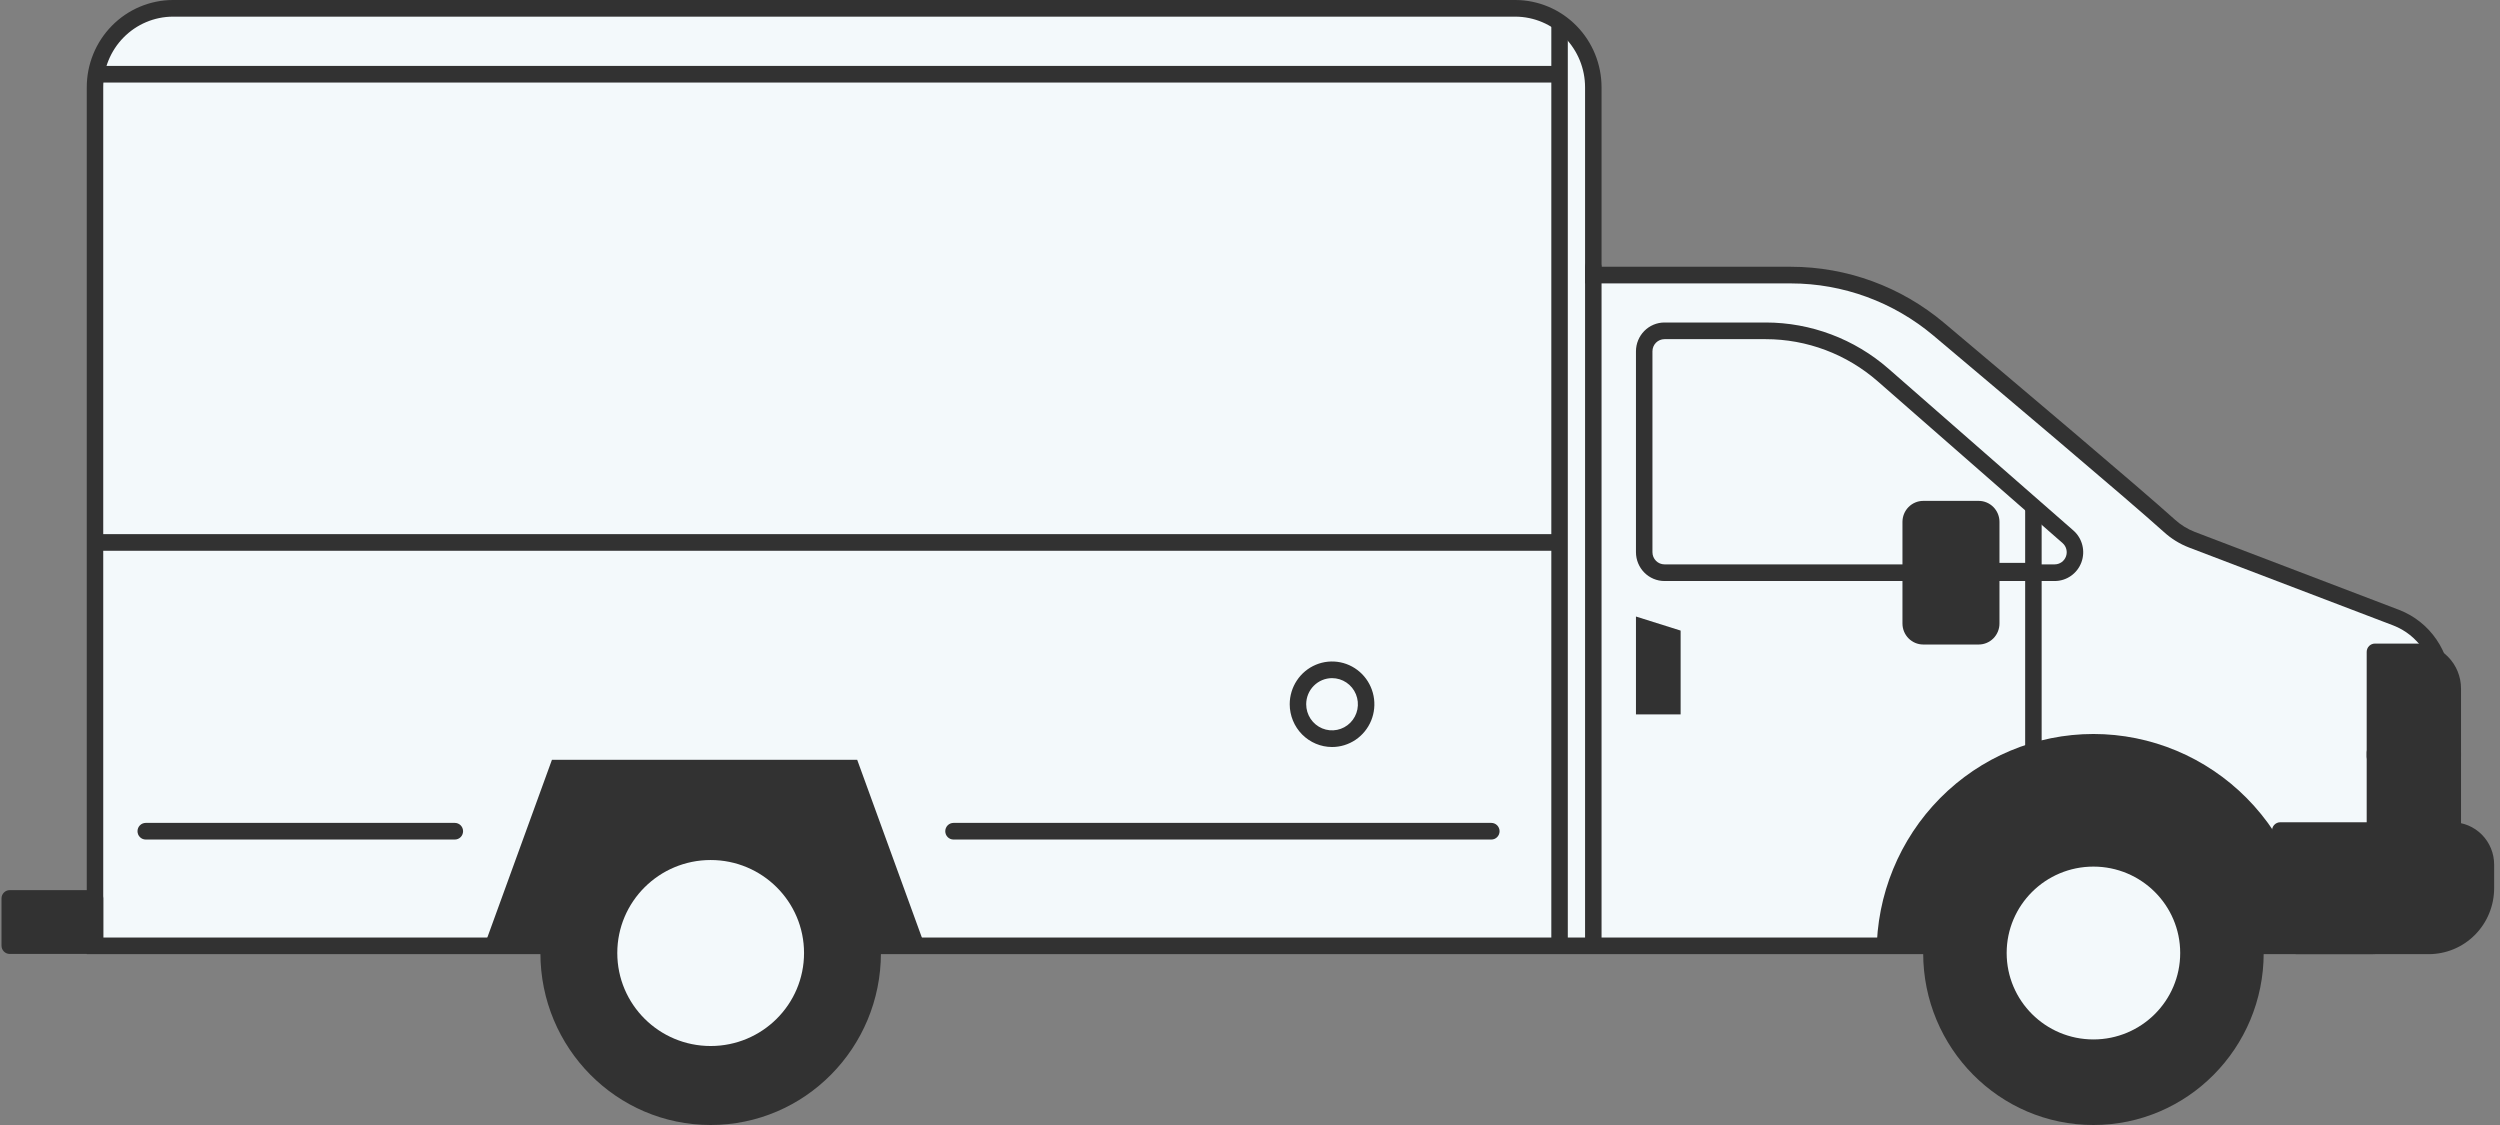 <svg width="200" height="90" viewBox="0 0 200 90" fill="none" xmlns="http://www.w3.org/2000/svg">
<rect x="0" y="0" width="200" height="90" fill="#808080" stroke="none"/>
<path d="M7.599 75.665V6.996C7.593 5.323 8.246 3.716 9.413 2.528C10.58 1.341 12.166 0.671 13.823 0.665H121.24C122.896 0.671 124.483 1.341 125.65 2.528C126.817 3.716 127.47 5.323 127.464 6.996V22.006H143.274C147.595 22.005 151.78 23.537 155.098 26.334C161.178 31.454 170.813 39.594 173.551 42.064C174.079 42.543 174.691 42.921 175.354 43.176L191.705 49.416C192.792 49.834 193.727 50.577 194.387 51.545C195.046 52.513 195.398 53.661 195.396 54.836V69.877C195.401 71.406 194.805 72.876 193.738 73.961C192.67 75.047 191.22 75.659 189.706 75.665L7.599 75.665Z" fill="#F3F9FB"/>
<path d="M6.941 76.332H189.706C191.395 76.325 193.011 75.641 194.202 74.431C195.392 73.221 196.059 71.583 196.055 69.877V54.837C196.053 53.528 195.659 52.249 194.924 51.171C194.19 50.092 193.149 49.264 191.939 48.794L175.585 42.554C174.998 42.327 174.458 41.993 173.991 41.568C171.152 39.009 161.2 30.605 155.52 25.824C152.082 22.931 147.749 21.345 143.275 21.341H128.124V6.997C128.127 5.148 127.405 3.373 126.114 2.061C124.824 0.749 123.072 0.008 121.241 0H13.823C11.993 0.008 10.24 0.749 8.95 2.061C7.66 3.373 6.937 5.148 6.941 6.997L6.941 76.332ZM143.275 22.673C147.441 22.677 151.474 24.154 154.675 26.847C159.245 30.692 170.184 39.921 173.113 42.561C173.7 43.096 174.38 43.516 175.119 43.801L191.473 50.04C192.433 50.413 193.258 51.071 193.841 51.927C194.423 52.784 194.735 53.798 194.736 54.837V69.877C194.74 71.23 194.213 72.529 193.27 73.489C192.327 74.45 191.045 74.993 189.706 75H8.259V6.997C8.255 5.501 8.839 4.064 9.882 3.002C10.925 1.94 12.342 1.34 13.823 1.332H121.241C122.722 1.34 124.14 1.94 125.183 3.002C126.226 4.064 126.809 5.501 126.805 6.997V22.673L143.275 22.673Z" fill="#323232"/>
<path d="M165.438 42.944L150.651 30.005C148.044 27.723 144.709 26.467 141.259 26.467H133.157C132.944 26.467 132.734 26.509 132.537 26.591C132.341 26.674 132.162 26.794 132.012 26.946C131.861 27.098 131.742 27.278 131.66 27.477C131.579 27.675 131.537 27.888 131.537 28.103V44.181C131.537 44.395 131.579 44.608 131.66 44.807C131.742 45.005 131.861 45.186 132.012 45.337C132.162 45.489 132.341 45.61 132.537 45.692C132.734 45.774 132.944 45.817 133.157 45.817H164.378C164.708 45.817 165.03 45.715 165.302 45.525C165.573 45.334 165.78 45.065 165.895 44.752C166.011 44.44 166.029 44.099 165.947 43.776C165.865 43.452 165.688 43.162 165.438 42.944Z" fill="#F3F9FB"/>
<path d="M133.157 46.482H164.378C164.842 46.481 165.296 46.338 165.677 46.07C166.059 45.803 166.35 45.424 166.513 44.984C166.675 44.544 166.701 44.065 166.586 43.611C166.472 43.156 166.222 42.747 165.872 42.44L151.084 29.5C148.356 27.115 144.869 25.802 141.26 25.8H133.157C132.553 25.801 131.973 26.044 131.546 26.475C131.119 26.907 130.878 27.491 130.877 28.102V44.18C130.878 44.791 131.119 45.376 131.546 45.807C131.973 46.239 132.553 46.481 133.157 46.482ZM141.26 27.133C144.551 27.133 147.731 28.331 150.219 30.507L165.006 43.447C165.154 43.576 165.259 43.748 165.307 43.94C165.356 44.131 165.345 44.333 165.277 44.518C165.208 44.703 165.086 44.863 164.925 44.976C164.764 45.089 164.574 45.149 164.378 45.15H133.157C132.902 45.15 132.658 45.048 132.478 44.866C132.298 44.684 132.196 44.438 132.196 44.18V28.102C132.196 27.845 132.298 27.598 132.478 27.416C132.658 27.235 132.902 27.133 133.157 27.133H141.26Z" fill="#323232"/>
<path d="M162.013 40.523H163.332V75.857H162.013V40.523Z" fill="#323232"/>
<path d="M194.309 75.665H183.732L182.419 66.446H196.181C196.894 66.446 197.579 66.733 198.084 67.243C198.589 67.753 198.873 68.444 198.873 69.166V71.056C198.873 71.661 198.755 72.261 198.525 72.82C198.296 73.379 197.96 73.887 197.536 74.315C197.112 74.743 196.609 75.083 196.055 75.315C195.502 75.546 194.908 75.665 194.309 75.665Z" fill="#323232"/>
<path d="M183.732 76.332H194.309C195.693 76.33 197.021 75.774 198 74.785C198.98 73.796 199.53 72.454 199.532 71.056V69.165C199.531 68.268 199.178 67.407 198.55 66.773C197.921 66.138 197.07 65.781 196.181 65.78H182.419C182.324 65.781 182.231 65.801 182.145 65.841C182.059 65.881 181.983 65.939 181.921 66.011C181.859 66.083 181.814 66.168 181.787 66.259C181.761 66.351 181.754 66.447 181.767 66.541L183.081 75.761C183.103 75.92 183.181 76.065 183.301 76.169C183.421 76.274 183.574 76.332 183.732 76.332ZM196.181 67.112C196.72 67.113 197.236 67.329 197.617 67.714C197.998 68.099 198.213 68.621 198.213 69.165V71.056C198.212 72.101 197.801 73.104 197.068 73.844C196.336 74.583 195.344 74.999 194.309 75H184.304L183.178 67.112L196.181 67.112Z" fill="#323232"/>
<path d="M184.82 76.241C184.82 71.594 182.993 67.137 179.74 63.852C176.487 60.566 172.075 58.719 167.474 58.719C162.874 58.719 158.462 60.566 155.209 63.852C151.956 67.137 150.129 71.594 150.129 76.241H184.82Z" fill="#323232"/>
<path d="M167.474 90C159.952 90 153.854 83.84 153.854 76.241C153.854 68.642 159.952 62.482 167.474 62.482C174.997 62.482 181.095 68.642 181.095 76.241C181.095 83.84 174.997 90 167.474 90Z" fill="#323232"/>
<path d="M167.474 85.985C162.147 85.985 157.829 81.623 157.829 76.242C157.829 70.861 162.147 66.498 167.474 66.498C172.801 66.498 177.12 70.861 177.12 76.242C177.12 81.623 172.801 85.985 167.474 85.985Z" fill="#323232"/>
<path d="M167.475 83.155C163.641 83.155 160.533 80.059 160.533 76.241C160.533 72.423 163.641 69.328 167.475 69.328C171.308 69.328 174.416 72.423 174.416 76.241C174.416 80.059 171.308 83.155 167.475 83.155Z" fill="#F3F9FB"/>
<path d="M189.995 52.151V60.529H196.222V55.079C196.222 54.695 196.147 54.314 196.002 53.959C195.856 53.603 195.642 53.281 195.373 53.009C195.104 52.737 194.785 52.521 194.433 52.374C194.081 52.227 193.704 52.151 193.324 52.151H189.995Z" fill="#323232"/>
<path d="M189.994 61.195H196.222C196.397 61.195 196.565 61.124 196.689 60.999C196.812 60.875 196.882 60.705 196.882 60.529V55.079C196.881 54.126 196.505 53.213 195.839 52.54C195.172 51.866 194.268 51.487 193.325 51.486H189.994C189.819 51.486 189.652 51.556 189.528 51.681C189.404 51.806 189.335 51.975 189.335 52.152V60.529C189.335 60.705 189.404 60.875 189.528 60.999C189.652 61.124 189.819 61.195 189.994 61.195ZM195.563 59.863H190.654V52.818H193.325C193.918 52.819 194.487 53.057 194.907 53.481C195.326 53.905 195.562 54.48 195.563 55.079V59.863Z" fill="#323232"/>
<path d="M189.995 60.2H196.222V66.161H189.995V60.2Z" fill="#323232"/>
<path d="M189.994 66.826H196.222C196.397 66.826 196.565 66.756 196.689 66.631C196.812 66.506 196.882 66.337 196.882 66.16V60.201C196.882 60.024 196.812 59.855 196.689 59.73C196.565 59.605 196.397 59.535 196.222 59.535H189.994C189.819 59.535 189.652 59.605 189.528 59.73C189.404 59.855 189.335 60.024 189.335 60.201V66.16C189.335 66.337 189.404 66.506 189.528 66.631C189.652 66.756 189.819 66.826 189.994 66.826ZM195.563 65.494H190.654V60.867H195.563L195.563 65.494Z" fill="#323232"/>
<path d="M8.012 42.731H124.765V44.062H8.012V42.731Z" fill="#323232"/>
<path d="M76.28 67.163H119.306C119.481 67.163 119.649 67.093 119.773 66.968C119.896 66.844 119.966 66.674 119.966 66.498C119.966 66.321 119.896 66.152 119.773 66.027C119.649 65.902 119.481 65.832 119.306 65.832H76.28C76.106 65.832 75.938 65.902 75.814 66.027C75.691 66.152 75.621 66.321 75.621 66.498C75.621 66.674 75.691 66.844 75.814 66.968C75.938 67.093 76.106 67.163 76.28 67.163Z" fill="#323232"/>
<path d="M11.659 67.163H36.387C36.562 67.163 36.73 67.093 36.853 66.968C36.977 66.844 37.046 66.674 37.046 66.498C37.046 66.321 36.977 66.152 36.853 66.027C36.73 65.902 36.562 65.832 36.387 65.832H11.659C11.485 65.832 11.317 65.902 11.193 66.027C11.069 66.152 11 66.321 11 66.498C11 66.674 11.069 66.844 11.193 66.968C11.317 67.093 11.485 67.163 11.659 67.163Z" fill="#323232"/>
<path d="M106.564 59.761C107.234 59.761 107.889 59.56 108.446 59.184C109.002 58.808 109.436 58.273 109.693 57.648C109.949 57.023 110.016 56.335 109.885 55.672C109.754 55.008 109.432 54.399 108.958 53.92C108.484 53.442 107.881 53.116 107.224 52.984C106.567 52.853 105.886 52.92 105.267 53.18C104.648 53.439 104.12 53.877 103.748 54.44C103.376 55.002 103.177 55.664 103.177 56.34C103.178 57.247 103.536 58.117 104.171 58.758C104.806 59.399 105.666 59.76 106.564 59.761ZM106.564 54.251C106.973 54.251 107.373 54.374 107.713 54.603C108.053 54.833 108.318 55.159 108.474 55.541C108.631 55.922 108.671 56.342 108.592 56.748C108.512 57.153 108.315 57.525 108.026 57.817C107.737 58.109 107.368 58.308 106.967 58.388C106.566 58.469 106.15 58.428 105.773 58.27C105.395 58.112 105.072 57.844 104.845 57.501C104.617 57.157 104.496 56.754 104.496 56.34C104.496 55.786 104.714 55.255 105.102 54.864C105.49 54.472 106.016 54.252 106.564 54.251Z" fill="#323232"/>
<path d="M124.106 2.037H125.424V75.666H124.106V2.037Z" fill="#323232"/>
<path d="M8.205 5.273H124.765V6.604H8.205V5.273Z" fill="#323232"/>
<path d="M131.538 50.226L133.791 50.938V56.487H131.538V50.226Z" fill="#323232"/>
<path d="M130.877 57.154H134.45V50.447L130.877 49.322L130.877 57.154ZM133.131 55.821H132.196V51.133L133.131 51.428V55.821Z" fill="#323232"/>
<path d="M0.779 71.876H7.599V75.65H0.779V71.876Z" fill="#323232"/>
<path d="M0.779 76.317H7.6C7.775 76.317 7.942 76.246 8.066 76.122C8.19 75.997 8.259 75.827 8.259 75.651V71.875C8.259 71.699 8.19 71.529 8.066 71.404C7.942 71.28 7.775 71.209 7.6 71.209H0.779C0.604 71.209 0.437 71.28 0.313 71.404C0.189 71.529 0.12 71.699 0.12 71.875V75.651C0.12 75.827 0.189 75.997 0.313 76.122C0.437 76.246 0.604 76.317 0.779 76.317ZM6.94 74.985H1.439V72.541H6.94V74.985Z" fill="#323232"/>
<path d="M38.536 76.24L44.156 60.782H68.575L74.199 76.24H38.536Z" fill="#323232"/>
<path d="M56.853 90C49.33 90 43.232 83.84 43.232 76.241C43.232 68.642 49.33 62.482 56.853 62.482C64.375 62.482 70.474 68.642 70.474 76.241C70.474 83.84 64.375 90 56.853 90Z" fill="#323232"/>
<path d="M56.853 85.985C51.526 85.985 47.207 81.623 47.207 76.242C47.207 70.861 51.526 66.498 56.853 66.498C62.18 66.498 66.498 70.861 66.498 76.242C66.498 81.623 62.18 85.985 56.853 85.985Z" fill="#323232"/>
<path d="M56.853 83.681C52.727 83.681 49.383 80.35 49.383 76.241C49.383 72.133 52.727 68.802 56.853 68.802C60.978 68.802 64.323 72.133 64.323 76.241C64.323 80.35 60.978 83.681 56.853 83.681Z" fill="#F3F9FB"/>
<path d="M153.858 40.738H158.295C158.849 40.738 159.297 41.191 159.297 41.75V49.883C159.297 50.442 158.849 50.895 158.295 50.895H153.858C153.304 50.895 152.856 50.442 152.856 49.883V41.75C152.856 41.191 153.304 40.738 153.858 40.738Z" fill="#323232"/>
<path d="M153.858 51.561H158.297C158.737 51.561 159.159 51.384 159.471 51.069C159.782 50.754 159.958 50.328 159.958 49.883V41.749C159.958 41.304 159.782 40.878 159.471 40.563C159.159 40.248 158.737 40.071 158.297 40.071H153.859C153.418 40.071 152.996 40.248 152.684 40.563C152.373 40.878 152.198 41.304 152.197 41.749V49.883C152.198 50.328 152.373 50.754 152.684 51.069C152.996 51.384 153.418 51.561 153.858 51.561ZM158.297 41.403C158.387 41.404 158.473 41.441 158.537 41.506C158.601 41.571 158.638 41.658 158.639 41.749V49.883C158.638 49.974 158.601 50.061 158.537 50.126C158.473 50.191 158.387 50.227 158.297 50.229H153.859C153.768 50.227 153.682 50.191 153.618 50.126C153.554 50.061 153.517 49.974 153.516 49.883V41.749C153.517 41.658 153.554 41.571 153.618 41.506C153.682 41.441 153.768 41.404 153.859 41.403L158.297 41.403Z" fill="#323232"/>
<path d="M159.339 46.36H162.843C163.017 46.36 163.185 46.289 163.309 46.165C163.432 46.04 163.502 45.871 163.502 45.694C163.502 45.518 163.432 45.348 163.309 45.224C163.185 45.099 163.017 45.029 162.843 45.029H159.339C159.165 45.029 158.997 45.099 158.873 45.224C158.75 45.348 158.68 45.518 158.68 45.694C158.68 45.871 158.75 46.04 158.873 46.165C158.997 46.289 159.165 46.36 159.339 46.36H159.339Z" fill="#323232"/>
<path d="M152.856 46.287H159.298V47.617H152.856V46.287Z" fill="#323232"/>
<path d="M127.464 75.962C127.639 75.961 127.807 75.891 127.93 75.766C128.054 75.641 128.123 75.472 128.124 75.295V21.372C128.124 21.195 128.054 21.026 127.93 20.901C127.807 20.776 127.639 20.706 127.464 20.706C127.289 20.706 127.122 20.776 126.998 20.901C126.874 21.026 126.805 21.195 126.805 21.372V75.295C126.805 75.472 126.874 75.641 126.998 75.766C127.122 75.891 127.289 75.961 127.464 75.962Z" fill="#323232"/>
</svg>

